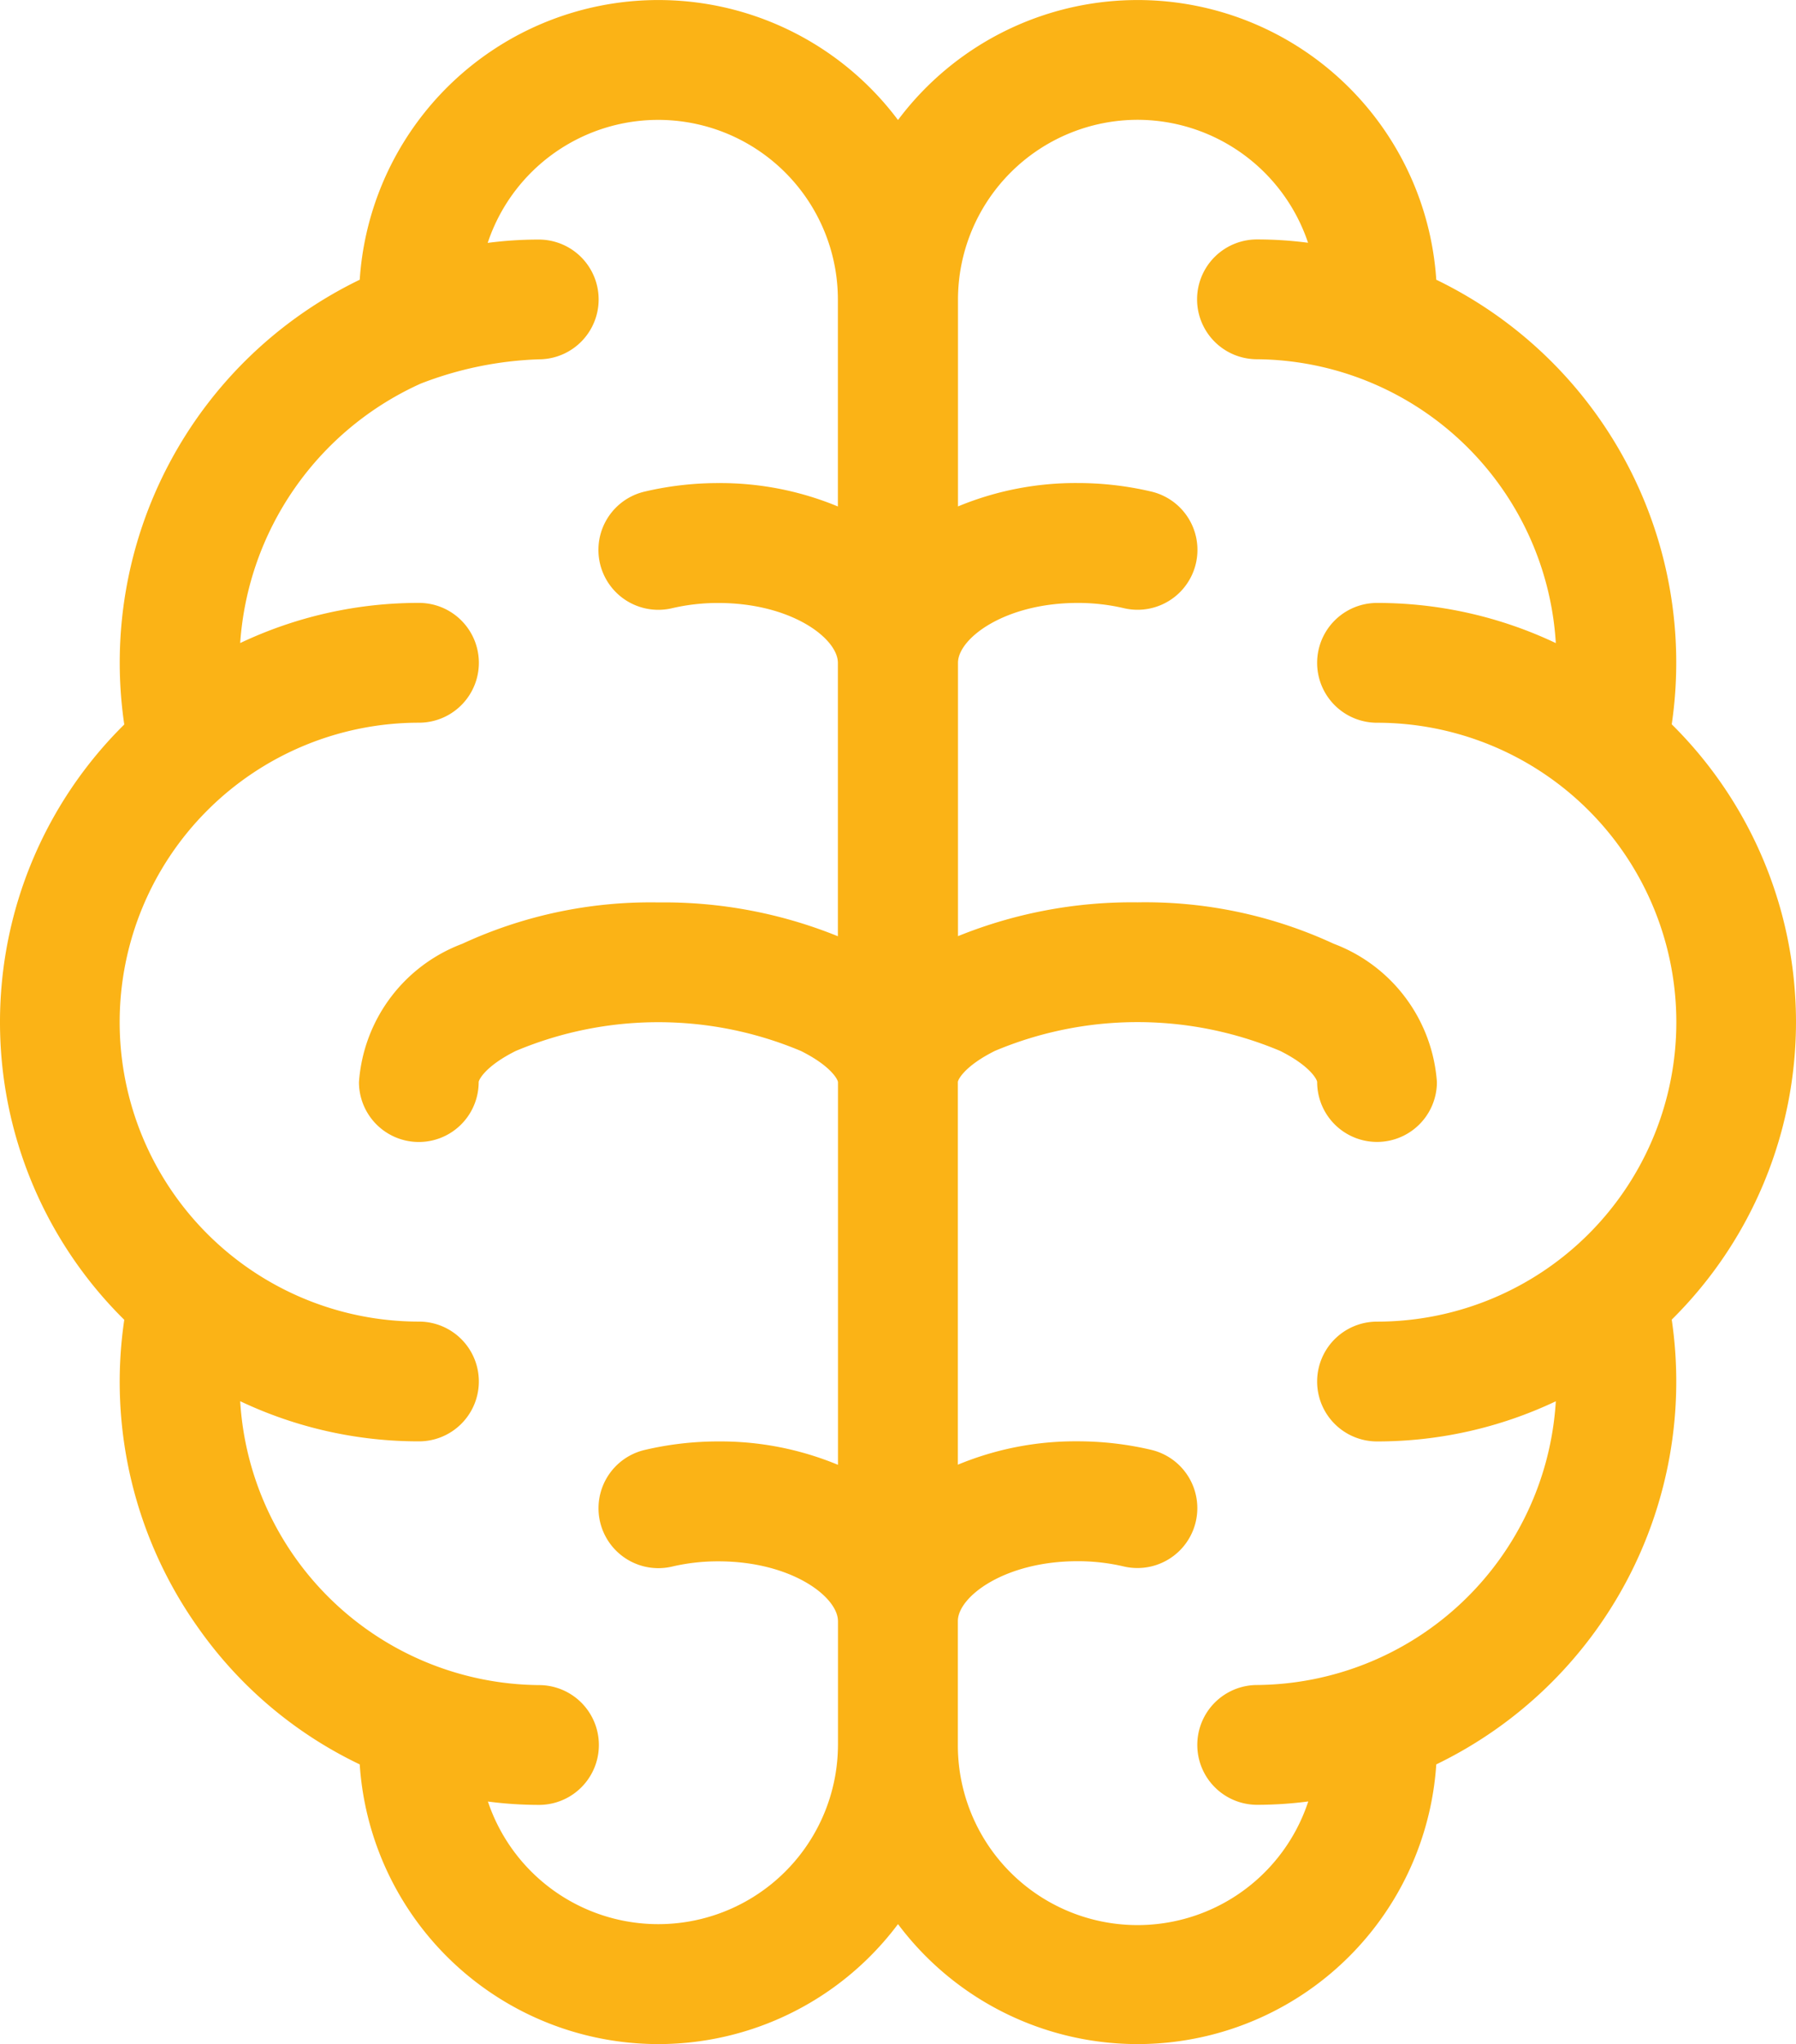 <svg xmlns="http://www.w3.org/2000/svg" width="42.188" height="48" viewBox="0 0 42.188 48">
    <g>
        <path fill="#fbb316" d="M31 24a9.814 9.814 0 0 0 2.919 6.989 9.966 9.966 0 0 0 1.742 7.239 9.8 9.8 0 0 0 3.789 3.2 7.031 7.031 0 0 0 12.644 3.75 7.031 7.031 0 0 0 12.644-3.75 9.986 9.986 0 0 0 5.531-10.443 9.827 9.827 0 0 0 0-13.978 9.986 9.986 0 0 0-5.531-10.439 7.031 7.031 0 0 0-12.644-3.75 7.031 7.031 0 0 0-12.644 3.75 9.987 9.987 0 0 0-5.531 10.443A9.814 9.814 0 0 0 31 24zM57.719 2.813A4.232 4.232 0 0 1 61.726 5.7a9.266 9.266 0 0 0-1.2-.078 1.406 1.406 0 1 0 0 2.813 7.094 7.094 0 0 1 7.02 6.665 9.784 9.784 0 0 0-4.2-.943 1.406 1.406 0 0 0 0 2.813 7.031 7.031 0 1 1 0 14.062 1.406 1.406 0 0 0 0 2.813 9.784 9.784 0 0 0 4.2-.943 7.091 7.091 0 0 1-7.015 6.662 1.406 1.406 0 1 0 0 2.813 9.262 9.262 0 0 0 1.2-.079 4.221 4.221 0 0 1-8.231-1.329v-2.906c0-.573 1.1-1.406 2.812-1.406a4.735 4.735 0 0 1 1.084.123 1.406 1.406 0 1 0 .645-2.738 7.553 7.553 0 0 0-1.729-.2 7.207 7.207 0 0 0-2.812.549v-8.985c0-.049.151-.372.87-.731a8.64 8.64 0 0 1 6.7 0c.719.359.87.682.87.731a1.406 1.406 0 0 0 2.813 0 3.755 3.755 0 0 0-2.425-3.247 10.527 10.527 0 0 0-4.606-.972 10.879 10.879 0 0 0-4.219.794v-6.418c0-.573 1.1-1.406 2.812-1.406a4.735 4.735 0 0 1 1.084.123 1.406 1.406 0 1 0 .645-2.738 7.548 7.548 0 0 0-1.729-.2 7.207 7.207 0 0 0-2.812.549v-4.86a4.224 4.224 0 0 1 4.216-4.218zM40.883 9.007a8.429 8.429 0 0 1 2.773-.57 1.406 1.406 0 1 0 0-2.812 9.266 9.266 0 0 0-1.2.078 4.221 4.221 0 0 1 8.226 1.328v4.861a7.207 7.207 0 0 0-2.812-.549 7.547 7.547 0 0 0-1.729.2 1.406 1.406 0 0 0 .645 2.738 4.735 4.735 0 0 1 1.084-.123c1.717 0 2.812.833 2.812 1.406v6.419a10.879 10.879 0 0 0-4.219-.794 10.527 10.527 0 0 0-4.606.972 3.755 3.755 0 0 0-2.425 3.247 1.406 1.406 0 1 0 2.812 0c0-.049.151-.372.87-.731a8.64 8.64 0 0 1 6.7 0c.719.359.87.682.87.731v8.986a7.207 7.207 0 0 0-2.812-.549 7.548 7.548 0 0 0-1.729.2 1.406 1.406 0 0 0 .645 2.738 4.735 4.735 0 0 1 1.084-.123c1.717 0 2.812.833 2.812 1.406v2.906a4.221 4.221 0 0 1-8.223 1.328 9.261 9.261 0 0 0 1.2.079 1.406 1.406 0 1 0 0-2.813 7.092 7.092 0 0 1-7.019-6.666 9.784 9.784 0 0 0 4.2.943 1.406 1.406 0 0 0 0-2.812 7.031 7.031 0 1 1 0-14.062 1.406 1.406 0 0 0 0-2.813 9.784 9.784 0 0 0-4.2.943 7.225 7.225 0 0 1 4.241-6.092z" transform="translate(-31)"/>
    </g>
</svg>
